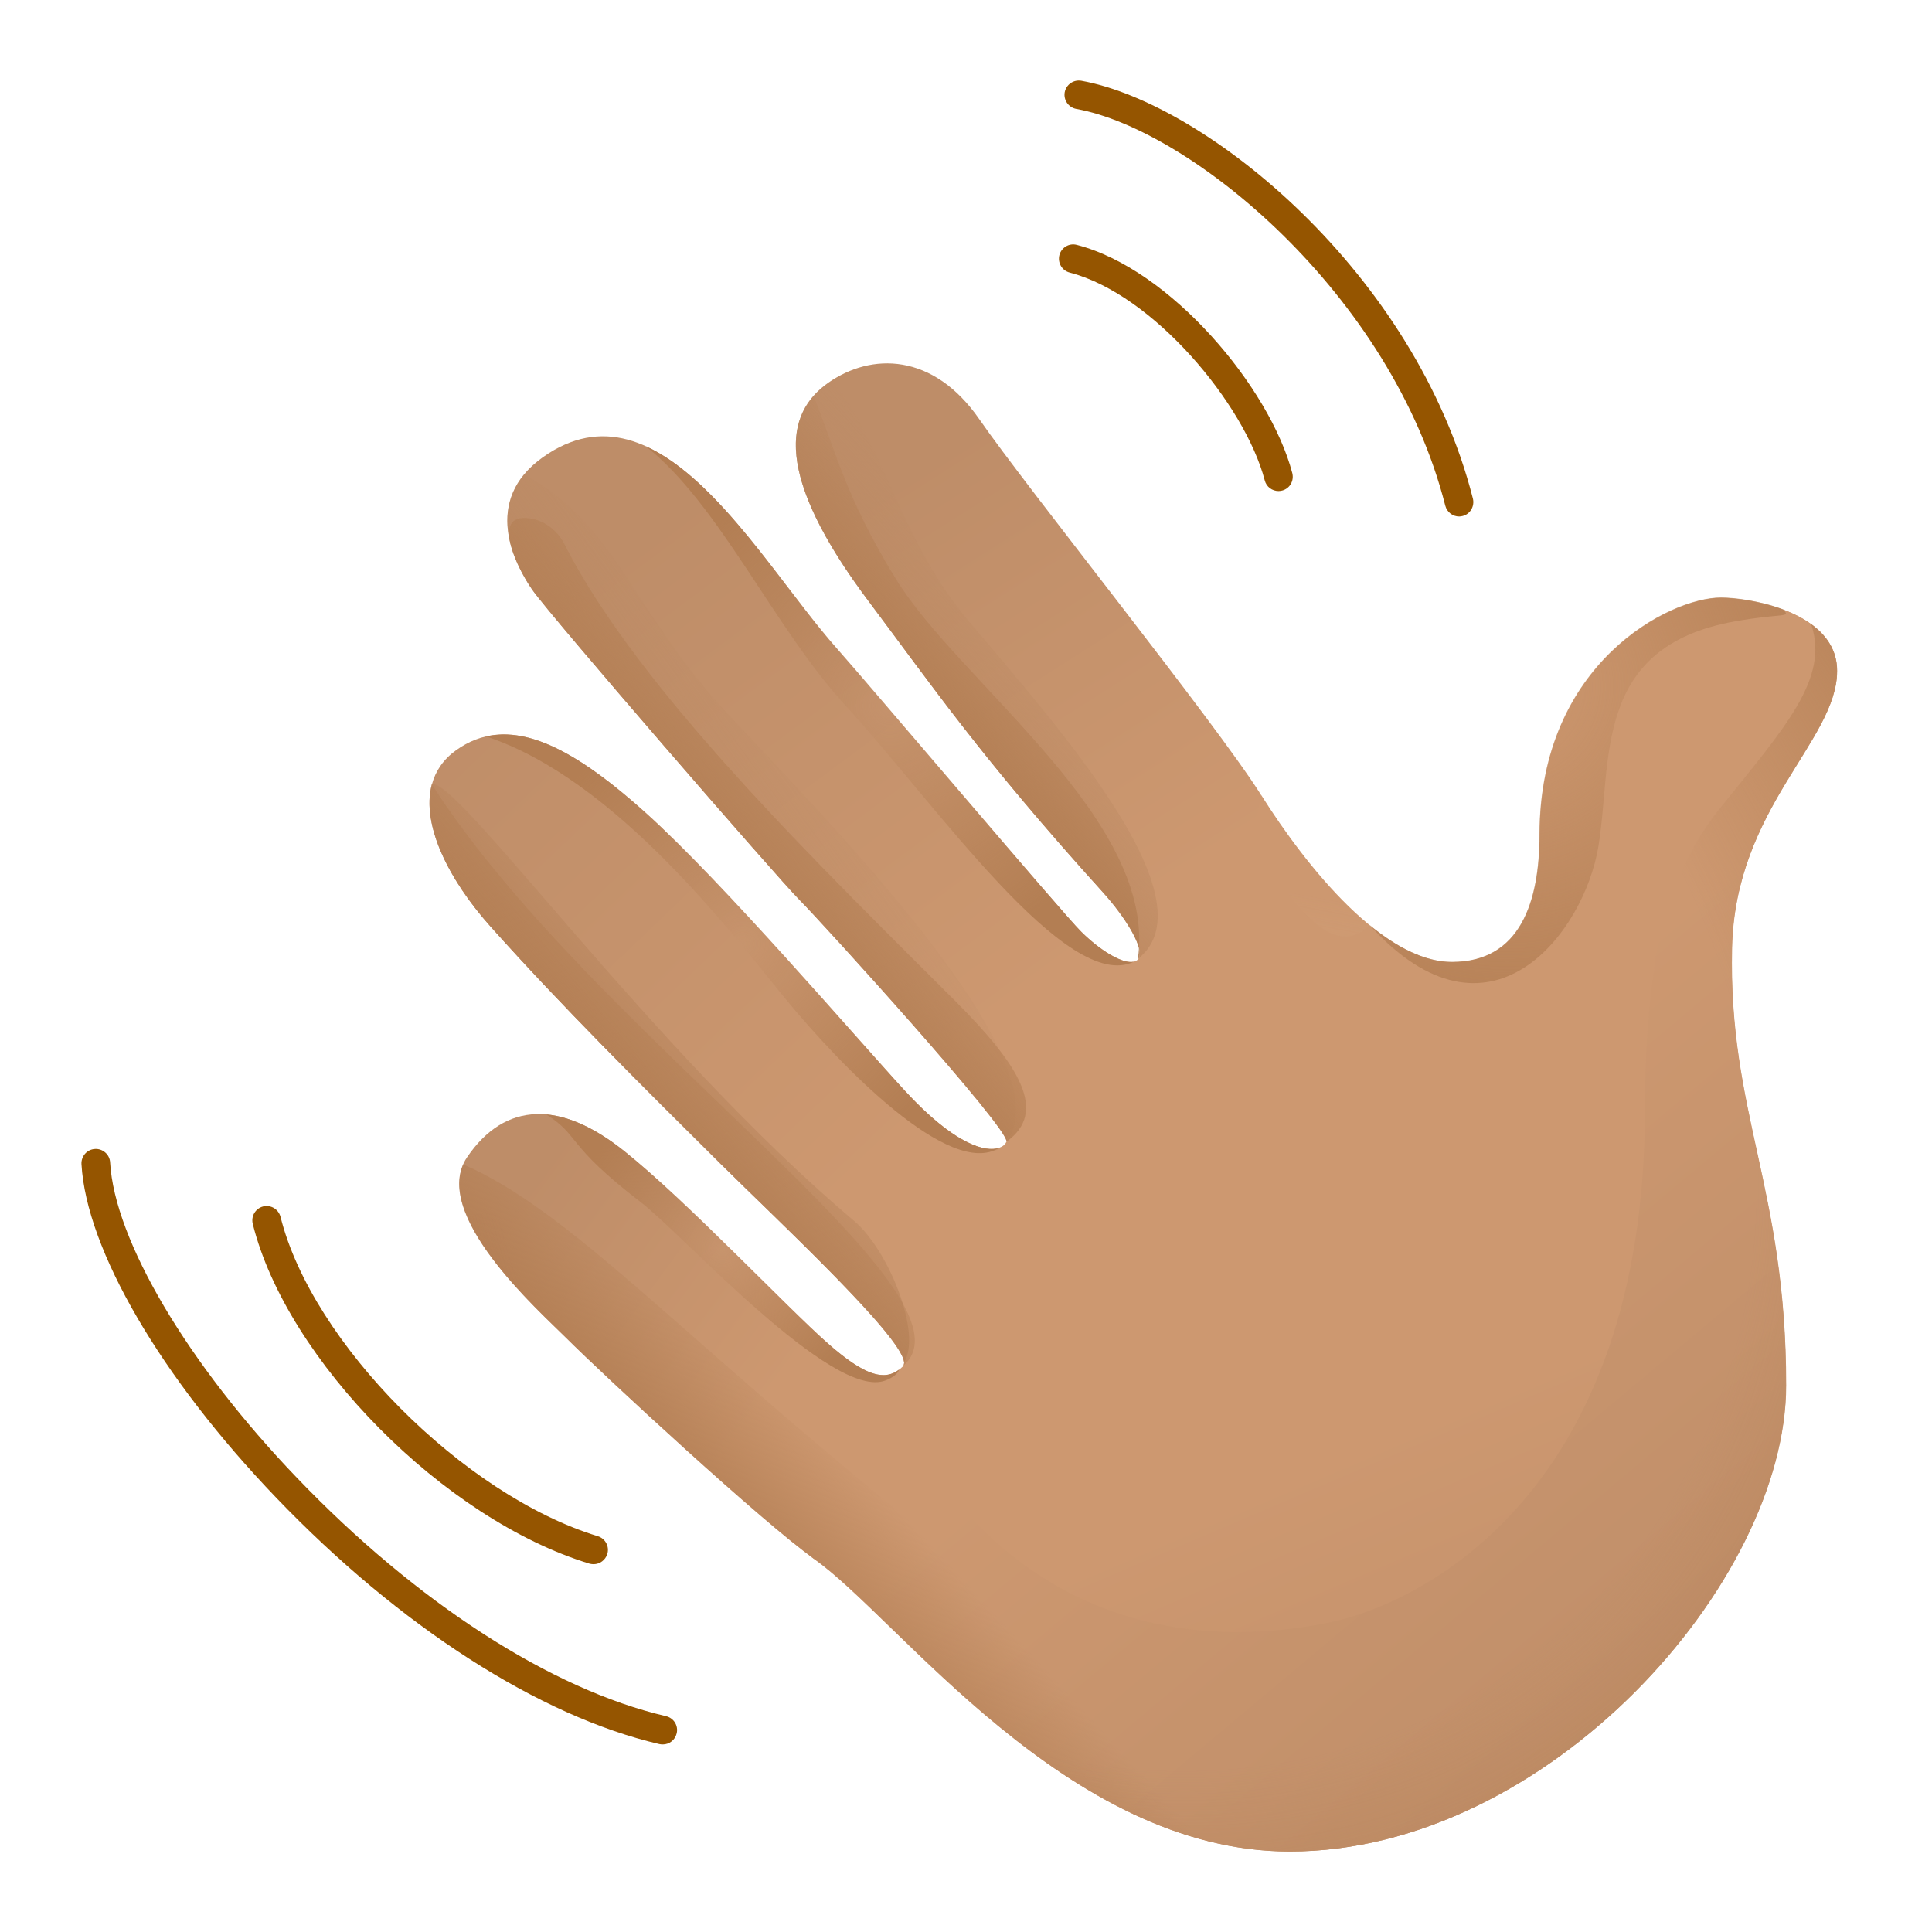 <svg width="24" height="24" viewBox="0 0 24 24" fill="none" xmlns="http://www.w3.org/2000/svg">
<g id="Frame">
<g id="SVGRepo_iconCarrier">
<path id="Vector" d="M13.698 11.081C13.985 11.397 14.243 11.812 14.134 11.92C14.025 12.029 13.69 11.832 13.432 11.575C13.175 11.317 12.563 14.046 12.502 14.184C12.458 14.289 11.745 15.105 11.371 15.883C11.246 16.142 11.265 16.925 11.218 16.972C11.03 17.16 10.793 17.14 10.28 16.685C9.766 16.23 9.499 18.936 10.112 19.364C11.159 20.095 13.254 23 16.023 23C19.225 23 22.189 19.659 22.189 17.209C22.189 14.758 21.47 13.828 21.517 11.773C21.556 10.035 22.822 9.204 22.822 8.334C22.822 7.603 21.735 7.425 21.378 7.425C20.746 7.425 19.125 8.236 19.125 10.37C19.125 11.2 18.888 11.951 18.038 11.951C17.188 11.951 16.239 10.785 15.667 9.876" fill="url(#paint0_linear_121_14103)"/>
<path id="Vector_2" d="M22.82 8.333C22.82 7.936 22.498 7.702 22.148 7.571C22.569 8.965 20.434 9.026 20.434 13.78C20.434 18.534 17.667 19.917 16.52 20.154C15.374 20.391 13.353 20.46 11.816 18.572C11.343 17.993 10.703 17.363 9.991 16.769C9.69 17.272 9.627 19.026 10.109 19.364C11.156 20.095 13.251 23 16.02 23C19.222 23 22.186 19.66 22.186 17.209C22.186 14.758 21.467 13.828 21.514 11.774C21.555 10.033 22.82 9.202 22.82 8.333Z" fill="url(#paint1_linear_121_14103)"/>
<path id="Vector_3" d="M10.278 16.684C9.765 16.229 8.548 14.935 7.758 14.302C6.969 13.67 6.276 13.677 5.802 14.376C5.328 15.075 6.711 16.298 7.027 16.615C7.511 17.099 9.499 18.934 10.111 19.363" fill="url(#paint2_linear_121_14103)"/>
<path id="Vector_4" d="M12.502 14.183C12.444 14.321 12.039 14.417 11.237 13.545C10.624 12.878 8.984 10.961 8.016 10.092C7.048 9.223 6.296 8.867 5.664 9.321C5.031 9.776 5.39 10.723 6.099 11.516C6.974 12.494 7.981 13.493 8.946 14.451C9.7 15.2 11.407 16.784 11.218 16.971" fill="url(#paint3_linear_121_14103)"/>
<path id="Vector_5" d="M15.665 9.874C15.091 8.965 12.739 6.04 12.167 5.21C11.593 4.38 10.823 4.38 10.289 4.755C9.755 5.13 9.597 5.882 10.798 7.478C11.555 8.486 12.186 9.411 13.698 11.081L15.458 10.959L15.665 9.874Z" fill="url(#paint4_linear_121_14103)"/>
<path id="Vector_6" d="M13.431 11.575C13.173 11.318 10.901 8.624 10.387 8.046C9.424 6.963 8.203 4.646 6.745 5.679C5.979 6.222 6.393 7.009 6.611 7.325C6.829 7.641 9.655 10.903 9.931 11.179C10.208 11.456 12.56 14.045 12.501 14.183" fill="url(#paint5_linear_121_14103)"/>
<path id="Vector_7" d="M8.944 14.451C9.656 15.157 11.214 16.606 11.23 16.925C11.455 16.573 11.043 15.532 10.609 15.165C8.098 13.05 5.673 9.642 5.364 9.743C5.231 10.239 5.567 10.92 6.098 11.514C6.973 12.494 7.979 13.492 8.944 14.451Z" fill="url(#paint6_linear_121_14103)"/>
<path id="Vector_8" d="M13.698 11.081C13.973 11.385 14.221 11.779 14.143 11.906C15.059 11.169 13.12 9.002 12.021 7.7C11.171 6.693 10.94 5.413 10.331 4.726C10.316 4.735 10.302 4.745 10.289 4.755C9.755 5.13 9.597 5.882 10.798 7.478C11.555 8.484 12.186 9.411 13.698 11.081Z" fill="url(#paint7_linear_121_14103)"/>
<path id="Vector_9" d="M9.933 11.179C10.209 11.456 12.561 14.045 12.502 14.183C13.229 13.205 10.412 10.329 9.049 8.876C7.866 7.616 7.663 6.513 6.51 5.894C6.08 6.412 6.421 7.049 6.613 7.324C6.829 7.641 9.656 10.903 9.933 11.179Z" fill="url(#paint8_linear_121_14103)"/>
<path id="Vector_10" d="M12.45 14.242C12.367 14.292 12.198 14.298 11.936 14.145C12.13 14.304 12.311 14.363 12.45 14.242Z" fill="url(#paint9_linear_121_14103)"/>
<path id="Vector_11" d="M7.373 19.431C7.355 19.431 7.338 19.428 7.322 19.424C5.518 18.874 3.563 16.901 3.14 15.204C3.116 15.108 3.173 15.012 3.269 14.987C3.365 14.964 3.46 15.021 3.485 15.117C3.876 16.682 5.755 18.572 7.426 19.083C7.52 19.112 7.573 19.211 7.544 19.305C7.52 19.381 7.45 19.431 7.373 19.431Z" fill="#955500"/>
<path id="Vector_12" d="M8.234 21.67C8.22 21.67 8.207 21.669 8.192 21.666C6.699 21.319 4.965 20.204 3.432 18.606C1.999 17.113 1.073 15.524 1.012 14.461C1.007 14.362 1.082 14.278 1.18 14.273C1.277 14.267 1.363 14.342 1.368 14.44C1.423 15.408 2.333 16.947 3.69 18.359C5.175 19.908 6.845 20.986 8.273 21.319C8.369 21.341 8.429 21.436 8.406 21.532C8.387 21.614 8.315 21.67 8.234 21.67Z" fill="#955500"/>
<path id="Vector_13" d="M15.883 6.1C15.803 6.1 15.731 6.047 15.711 5.967C15.461 5.017 14.324 3.655 13.288 3.386C13.192 3.361 13.136 3.264 13.16 3.169C13.185 3.074 13.282 3.017 13.376 3.042C14.543 3.343 15.773 4.813 16.053 5.876C16.078 5.972 16.023 6.069 15.927 6.094C15.912 6.097 15.898 6.1 15.883 6.1Z" fill="#955500"/>
<path id="Vector_14" d="M18.126 6.416C18.047 6.416 17.975 6.363 17.954 6.282C17.286 3.656 14.794 1.609 13.37 1.353C13.273 1.335 13.21 1.243 13.226 1.147C13.244 1.05 13.336 0.987 13.432 1.003C14.984 1.282 17.585 3.392 18.297 6.194C18.32 6.29 18.263 6.387 18.169 6.41C18.156 6.413 18.139 6.416 18.126 6.416Z" fill="#955500"/>
<path id="Vector_15" d="M21.546 7.72C22.149 7.611 22.257 7.68 22.148 7.569C21.854 7.459 21.539 7.422 21.377 7.422C20.744 7.422 19.123 8.233 19.123 10.367C19.123 11.197 18.887 11.949 18.036 11.949C17.701 11.949 17.351 11.768 17.014 11.491C18.506 13.143 19.677 11.587 19.855 10.52C20.032 9.455 19.775 8.039 21.546 7.72Z" fill="url(#paint10_radial_121_14103)"/>
<path id="Vector_16" d="M10.106 4.917C9.737 5.335 9.749 6.084 10.797 7.478C11.555 8.486 12.186 9.411 13.698 11.081C13.985 11.397 14.243 11.812 14.134 11.921C14.387 10.191 11.926 8.492 11.126 7.187C10.49 6.153 10.364 5.544 10.106 4.917Z" fill="url(#paint11_linear_121_14103)"/>
<path id="Vector_17" d="M9.933 11.179C10.209 11.456 12.561 14.045 12.502 14.183C13.022 13.812 12.667 13.236 11.866 12.434C10.221 10.79 7.934 8.581 7.013 6.762C6.926 6.59 6.764 6.463 6.573 6.438C6.076 6.374 6.445 7.083 6.611 7.324C6.829 7.642 9.656 10.903 9.933 11.179Z" fill="url(#paint12_linear_121_14103)"/>
<path id="Vector_18" d="M6.098 11.514C6.973 12.493 7.979 13.492 8.944 14.449C9.699 15.198 11.405 16.782 11.217 16.969C12.274 16.079 7.361 12.861 5.364 9.743C5.233 10.239 5.567 10.922 6.098 11.514Z" fill="url(#paint13_linear_121_14103)"/>
<path id="Vector_19" d="M11.001 17.148C11.101 17.109 11.153 17.062 11.17 17.012C10.989 17.151 10.751 17.101 10.278 16.683C9.765 16.229 8.548 14.934 7.758 14.302C7.411 14.024 7.083 13.87 6.783 13.843C7.211 14.111 7.013 14.208 7.966 14.939C8.476 15.33 10.347 17.406 11.001 17.148Z" fill="url(#paint14_radial_121_14103)"/>
<path id="Vector_20" d="M9.755 12.405C10.449 13.249 11.802 14.645 12.411 14.259C12.244 14.317 11.861 14.224 11.237 13.546C10.624 12.88 8.984 10.963 8.016 10.094C7.232 9.389 6.59 9.023 6.039 9.149C7.644 9.676 9.099 11.606 9.755 12.405Z" fill="url(#paint15_radial_121_14103)"/>
<path id="Vector_21" d="M10.506 8.768C11.614 9.973 13.257 12.362 14.091 11.944C13.954 11.987 13.662 11.804 13.432 11.575C13.175 11.317 10.902 8.624 10.389 8.046C9.721 7.296 8.929 5.954 8.022 5.544C8.937 6.264 9.609 7.791 10.506 8.768Z" fill="url(#paint16_radial_121_14103)"/>
<path id="Vector_22" d="M17.014 11.494C16.496 11.07 16.012 10.426 15.664 9.874C15.09 8.965 12.738 6.039 12.166 5.21C11.991 4.957 11.798 4.782 11.599 4.67C11.867 5.052 12.017 5.6 12.62 6.278C13.588 7.365 14.853 9.321 15.289 9.993C15.724 10.666 16.426 12.082 17.014 11.494Z" fill="url(#paint17_linear_121_14103)"/>
<path id="Vector_23" d="M20.186 21.139C19.825 20.264 19.3 19.732 18.541 20.232C16.468 21.597 14.084 21.135 11.096 18.72C8.431 16.564 7.052 15.023 5.755 14.465C5.445 15.174 6.726 16.311 7.029 16.614C7.513 17.098 9.5 18.934 10.112 19.362C11.159 20.093 13.254 22.999 16.023 22.999C17.566 22.999 19.056 22.221 20.186 21.139Z" fill="url(#paint18_linear_121_14103)"/>
<path id="Vector_24" d="M21.515 11.772C21.555 10.033 22.82 9.202 22.82 8.333C22.82 8.077 22.686 7.889 22.498 7.752C22.729 8.428 22.179 9.03 21.357 10.052C20.466 11.159 20.269 12.88 20.883 14.599C21.496 16.319 20.725 18.69 19.479 19.442C18.233 20.194 16.58 23.494 11.842 19.764C11.841 19.762 11.841 19.762 11.839 19.761C11.549 19.492 11.264 19.255 10.974 19.076C8.974 17.835 7.833 16.722 6.972 15.785C6.802 15.601 6.346 14.895 5.805 15.126C6.076 15.739 6.807 16.395 7.026 16.614C7.51 17.099 9.497 18.934 10.109 19.362C10.189 19.418 10.275 19.487 10.367 19.565C10.39 19.586 10.415 19.607 10.439 19.629C10.444 19.634 10.452 19.64 10.458 19.646C10.474 19.66 10.489 19.674 10.505 19.689C10.508 19.692 10.512 19.695 10.515 19.699C11.137 20.264 11.993 21.198 13.042 21.929C13.042 21.929 13.044 21.929 13.044 21.931C13.136 21.995 13.229 22.057 13.325 22.117C13.326 22.119 13.328 22.119 13.329 22.12C13.423 22.181 13.519 22.238 13.616 22.294C13.617 22.294 13.617 22.296 13.619 22.296C14.344 22.712 15.149 23 16.018 23C19.221 23 22.185 19.66 22.185 17.209C22.185 14.758 21.468 13.827 21.515 11.772Z" fill="url(#paint19_radial_121_14103)"/>
</g>
</g>
<defs>
<linearGradient id="paint0_linear_121_14103" x1="20.631" y1="23.633" x2="17.993" y2="17.45" gradientUnits="userSpaceOnUse">
<stop offset="0.001" stop-color="#BE8D68"/>
<stop offset="1" stop-color="#CD9870"/>
</linearGradient>
<linearGradient id="paint1_linear_121_14103" x1="22.527" y1="20.968" x2="16.993" y2="14.366" gradientUnits="userSpaceOnUse">
<stop offset="0.001" stop-color="#BE8D68"/>
<stop offset="1" stop-color="#CD9870"/>
</linearGradient>
<linearGradient id="paint2_linear_121_14103" x1="6.363" y1="14.938" x2="9.625" y2="17.339" gradientUnits="userSpaceOnUse">
<stop offset="0.001" stop-color="#BE8D68"/>
<stop offset="1" stop-color="#CD9870"/>
</linearGradient>
<linearGradient id="paint3_linear_121_14103" x1="5.176" y1="8.581" x2="10.898" y2="14.57" gradientUnits="userSpaceOnUse">
<stop offset="0.001" stop-color="#BE8D68"/>
<stop offset="1" stop-color="#CD9870"/>
</linearGradient>
<linearGradient id="paint4_linear_121_14103" x1="11.356" y1="5.756" x2="14.677" y2="10.974" gradientUnits="userSpaceOnUse">
<stop offset="0.001" stop-color="#BE8D68"/>
<stop offset="1" stop-color="#CD9870"/>
</linearGradient>
<linearGradient id="paint5_linear_121_14103" x1="7.929" y1="6.622" x2="12.435" y2="12.71" gradientUnits="userSpaceOnUse">
<stop offset="0.001" stop-color="#BE8D68"/>
<stop offset="1" stop-color="#CD9870"/>
</linearGradient>
<linearGradient id="paint6_linear_121_14103" x1="9.569" y1="12.138" x2="7.677" y2="13.92" gradientUnits="userSpaceOnUse">
<stop stop-color="#BE8D68" stop-opacity="0"/>
<stop offset="1" stop-color="#B37E53"/>
</linearGradient>
<linearGradient id="paint7_linear_121_14103" x1="13.288" y1="7.357" x2="10.442" y2="9.927" gradientUnits="userSpaceOnUse">
<stop stop-color="#BE8D68" stop-opacity="0"/>
<stop offset="1" stop-color="#B37E53"/>
</linearGradient>
<linearGradient id="paint8_linear_121_14103" x1="10.67" y1="9.188" x2="6.757" y2="12.049" gradientUnits="userSpaceOnUse">
<stop stop-color="#BE8D68" stop-opacity="0"/>
<stop offset="1" stop-color="#B37E53"/>
</linearGradient>
<linearGradient id="paint9_linear_121_14103" x1="13.586" y1="13.176" x2="9.672" y2="16.037" gradientUnits="userSpaceOnUse">
<stop stop-color="#BE8D68" stop-opacity="0"/>
<stop offset="1" stop-color="#B37E53"/>
</linearGradient>
<radialGradient id="paint10_radial_121_14103" cx="0" cy="0" r="1" gradientUnits="userSpaceOnUse" gradientTransform="translate(18.72 8.531) scale(4.698 4.698)">
<stop stop-color="#B37E53" stop-opacity="0"/>
<stop offset="1" stop-color="#B37E53"/>
</radialGradient>
<linearGradient id="paint11_linear_121_14103" x1="13.809" y1="6.853" x2="11.378" y2="9.106" gradientUnits="userSpaceOnUse">
<stop offset="0.307" stop-color="#B37E53" stop-opacity="0"/>
<stop offset="1" stop-color="#B37E53"/>
</linearGradient>
<linearGradient id="paint12_linear_121_14103" x1="11.947" y1="8.074" x2="8.745" y2="10.96" gradientUnits="userSpaceOnUse">
<stop offset="0.307" stop-color="#B37E53" stop-opacity="0"/>
<stop offset="1" stop-color="#B37E53"/>
</linearGradient>
<linearGradient id="paint13_linear_121_14103" x1="10.865" y1="11.195" x2="6.912" y2="14.516" gradientUnits="userSpaceOnUse">
<stop offset="0.307" stop-color="#B37E53" stop-opacity="0"/>
<stop offset="1" stop-color="#B37E53"/>
</linearGradient>
<radialGradient id="paint14_radial_121_14103" cx="0" cy="0" r="1" gradientUnits="userSpaceOnUse" gradientTransform="translate(8.976 15.507) scale(1.946)">
<stop stop-color="#B37E53" stop-opacity="0"/>
<stop offset="1" stop-color="#B37E53"/>
</radialGradient>
<radialGradient id="paint15_radial_121_14103" cx="0" cy="0" r="1" gradientUnits="userSpaceOnUse" gradientTransform="translate(9.224 11.724) scale(2.909)">
<stop stop-color="#B37E53" stop-opacity="0"/>
<stop offset="1" stop-color="#B37E53"/>
</radialGradient>
<radialGradient id="paint16_radial_121_14103" cx="0" cy="0" r="1" gradientUnits="userSpaceOnUse" gradientTransform="translate(11.055 8.768) scale(3.131)">
<stop stop-color="#B37E53" stop-opacity="0"/>
<stop offset="1" stop-color="#B37E53"/>
</radialGradient>
<linearGradient id="paint17_linear_121_14103" x1="14.404" y1="7.566" x2="12.546" y2="17.488" gradientUnits="userSpaceOnUse">
<stop offset="0.312" stop-color="#DEBA94" stop-opacity="0"/>
<stop offset="1" stop-color="#D2A374"/>
</linearGradient>
<linearGradient id="paint18_linear_121_14103" x1="12.148" y1="18.558" x2="10.132" y2="20.412" gradientUnits="userSpaceOnUse">
<stop offset="0.312" stop-color="#B37E53" stop-opacity="0"/>
<stop offset="1" stop-color="#B37E53"/>
</linearGradient>
<radialGradient id="paint19_radial_121_14103" cx="0" cy="0" r="1" gradientUnits="userSpaceOnUse" gradientTransform="translate(13.889 13.911) rotate(48.144) scale(13.614 12.36)">
<stop offset="0.615" stop-color="#B37E53" stop-opacity="0"/>
<stop offset="1" stop-color="#B37E53"/>
</radialGradient>
</defs>
</svg>
